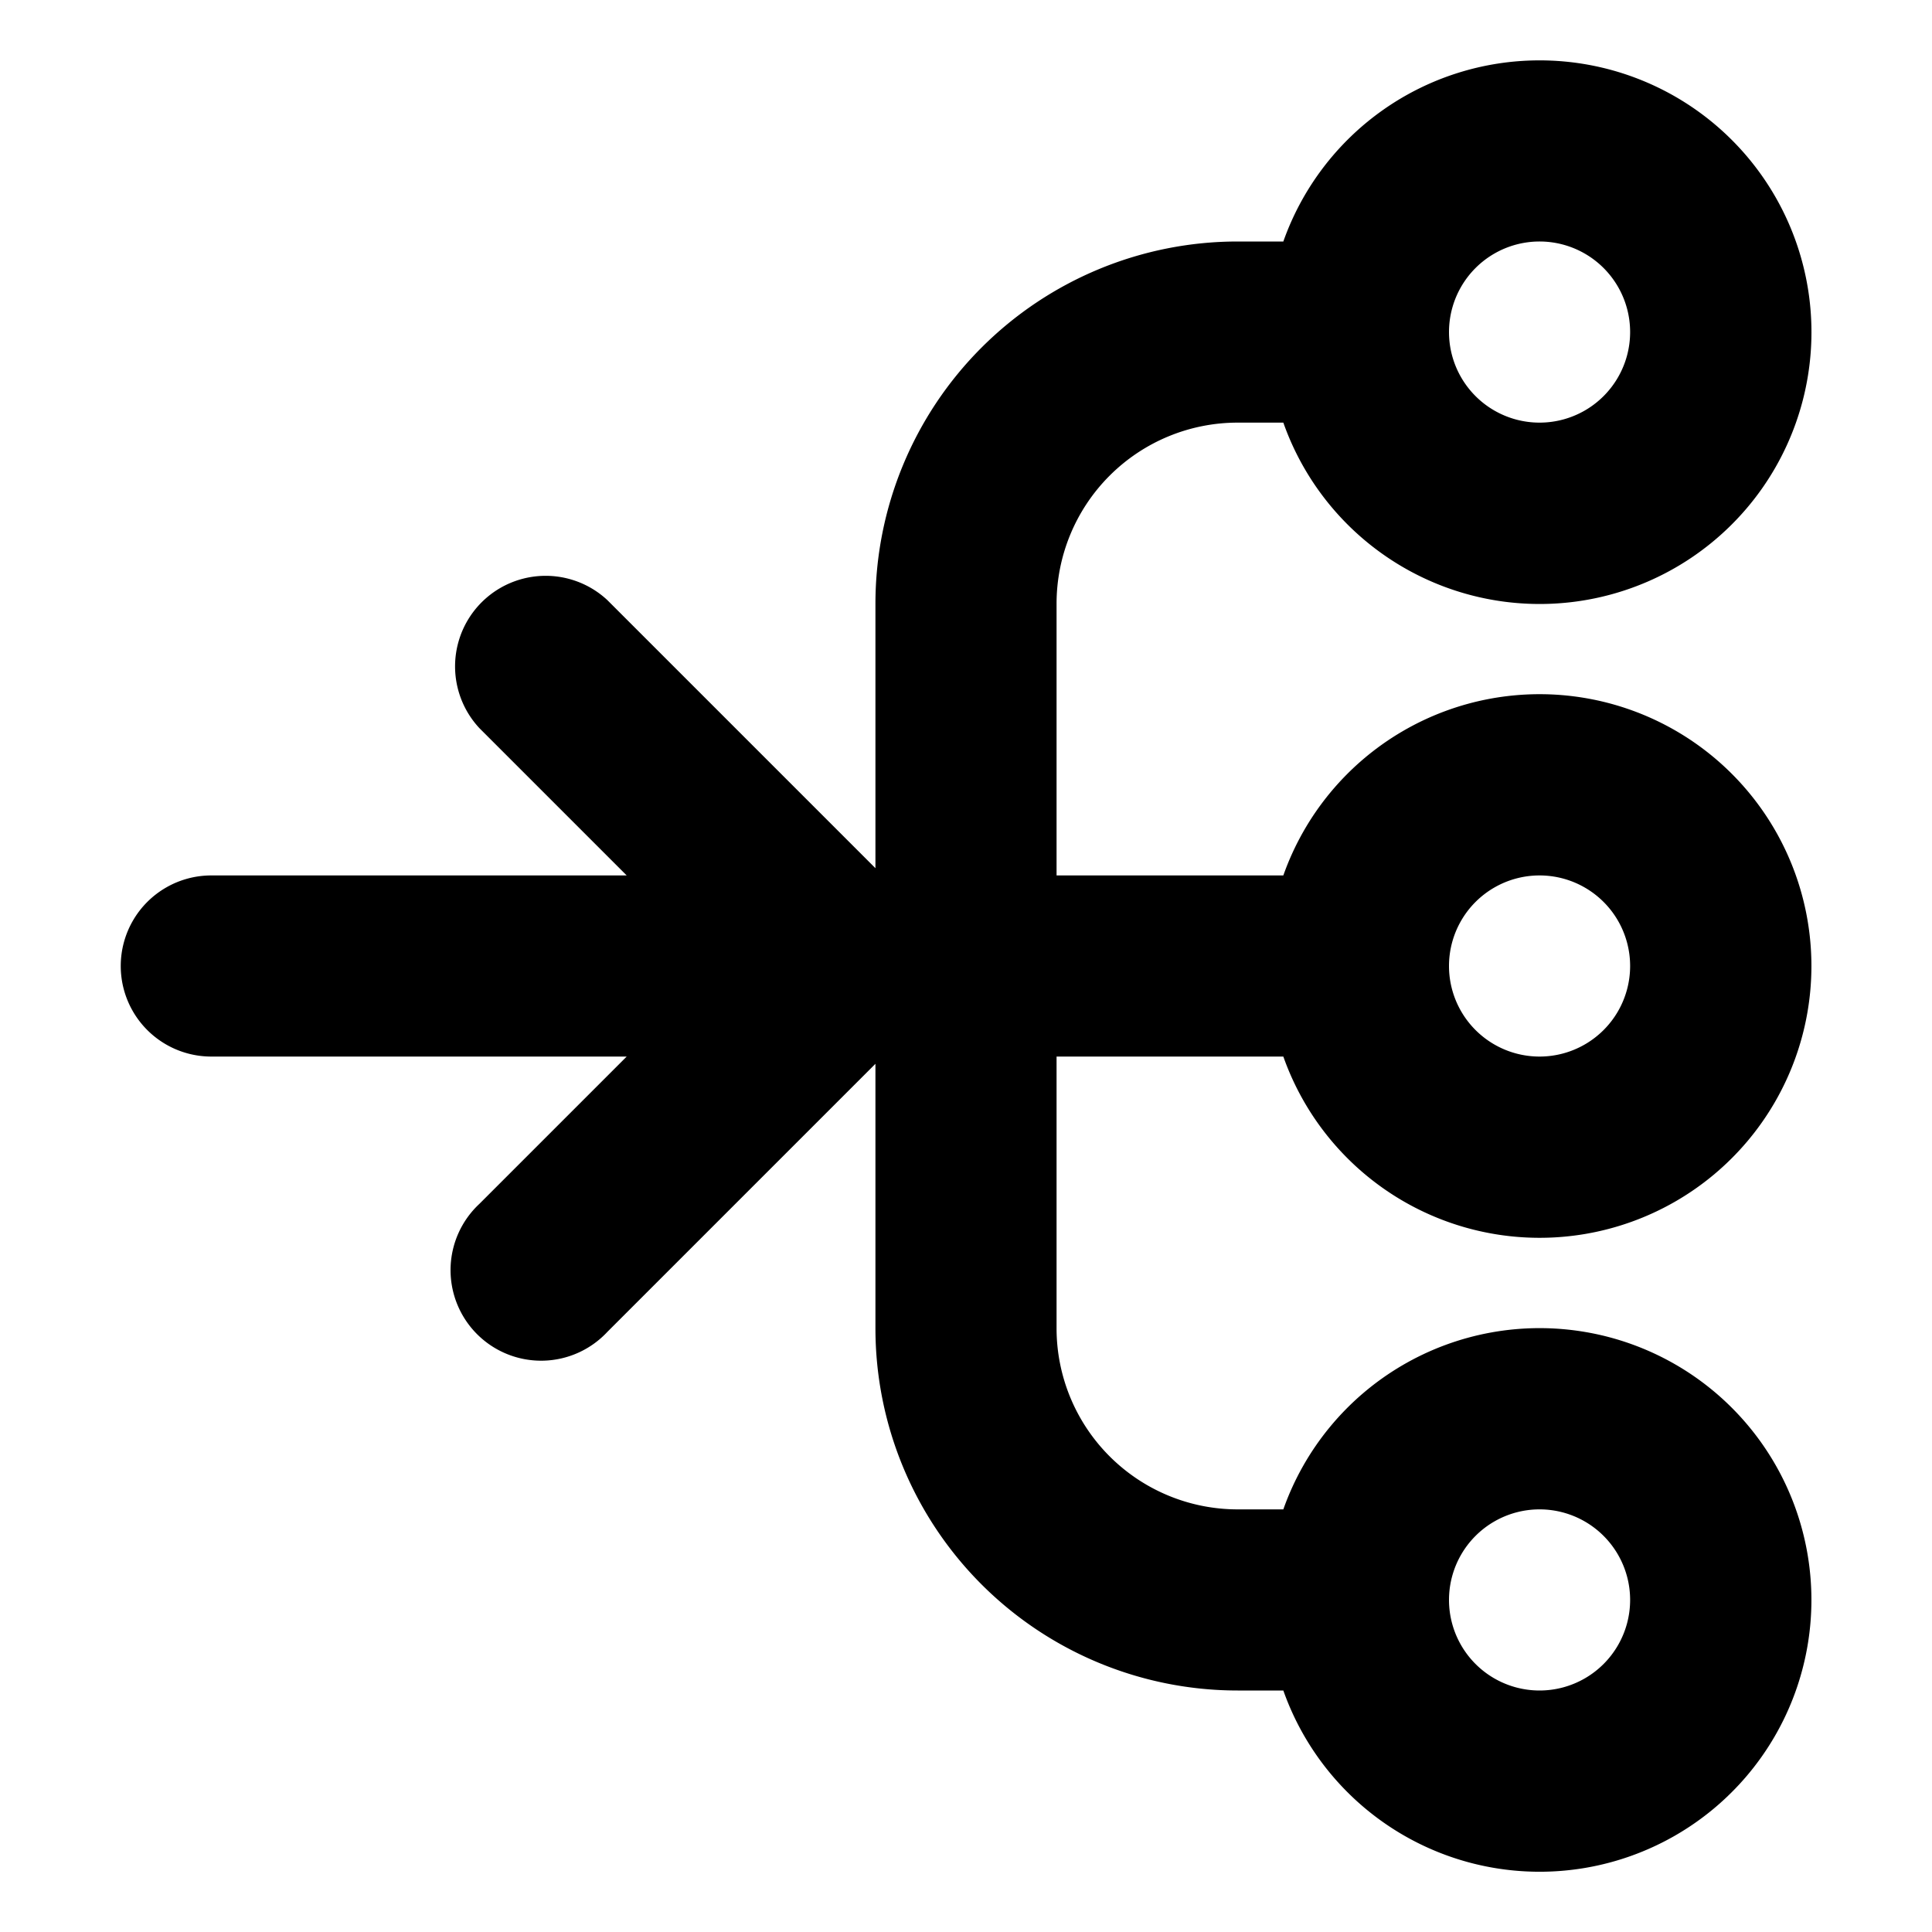 <svg xmlns="http://www.w3.org/2000/svg" width="16" height="16" fill="none" viewBox="0 0 16 16">
    <path fill="currentColor" fill-rule="evenodd" d="M12 2.75a.75.75 0 1 0 1.5 0 .75.75 0 0 0-1.5 0M12.75.5A2.25 2.25 0 0 0 10.628 2h-.378a3 3 0 0 0-3 3v2.19L5.03 4.97a.75.75 0 0 0-1.06 1.06l1.22 1.22H1.75a.75.75 0 0 0 0 1.5h3.44L3.97 9.97a.75.75 0 1 0 1.06 1.06l2.22-2.22V11a3 3 0 0 0 3 3h.378a2.251 2.251 0 1 0 0-1.5h-.378a1.5 1.5 0 0 1-1.5-1.5V8.75h1.878a2.251 2.251 0 1 0 0-1.5H8.75V5a1.5 1.5 0 0 1 1.5-1.5h.378a2.251 2.251 0 1 0 2.122-3M12 13.25a.75.75 0 1 0 1.5 0 .75.75 0 0 0-1.5 0m.75-4.5a.75.75 0 1 1 0-1.5.75.75 0 0 1 0 1.5" clip-rule="evenodd"/>
</svg>
